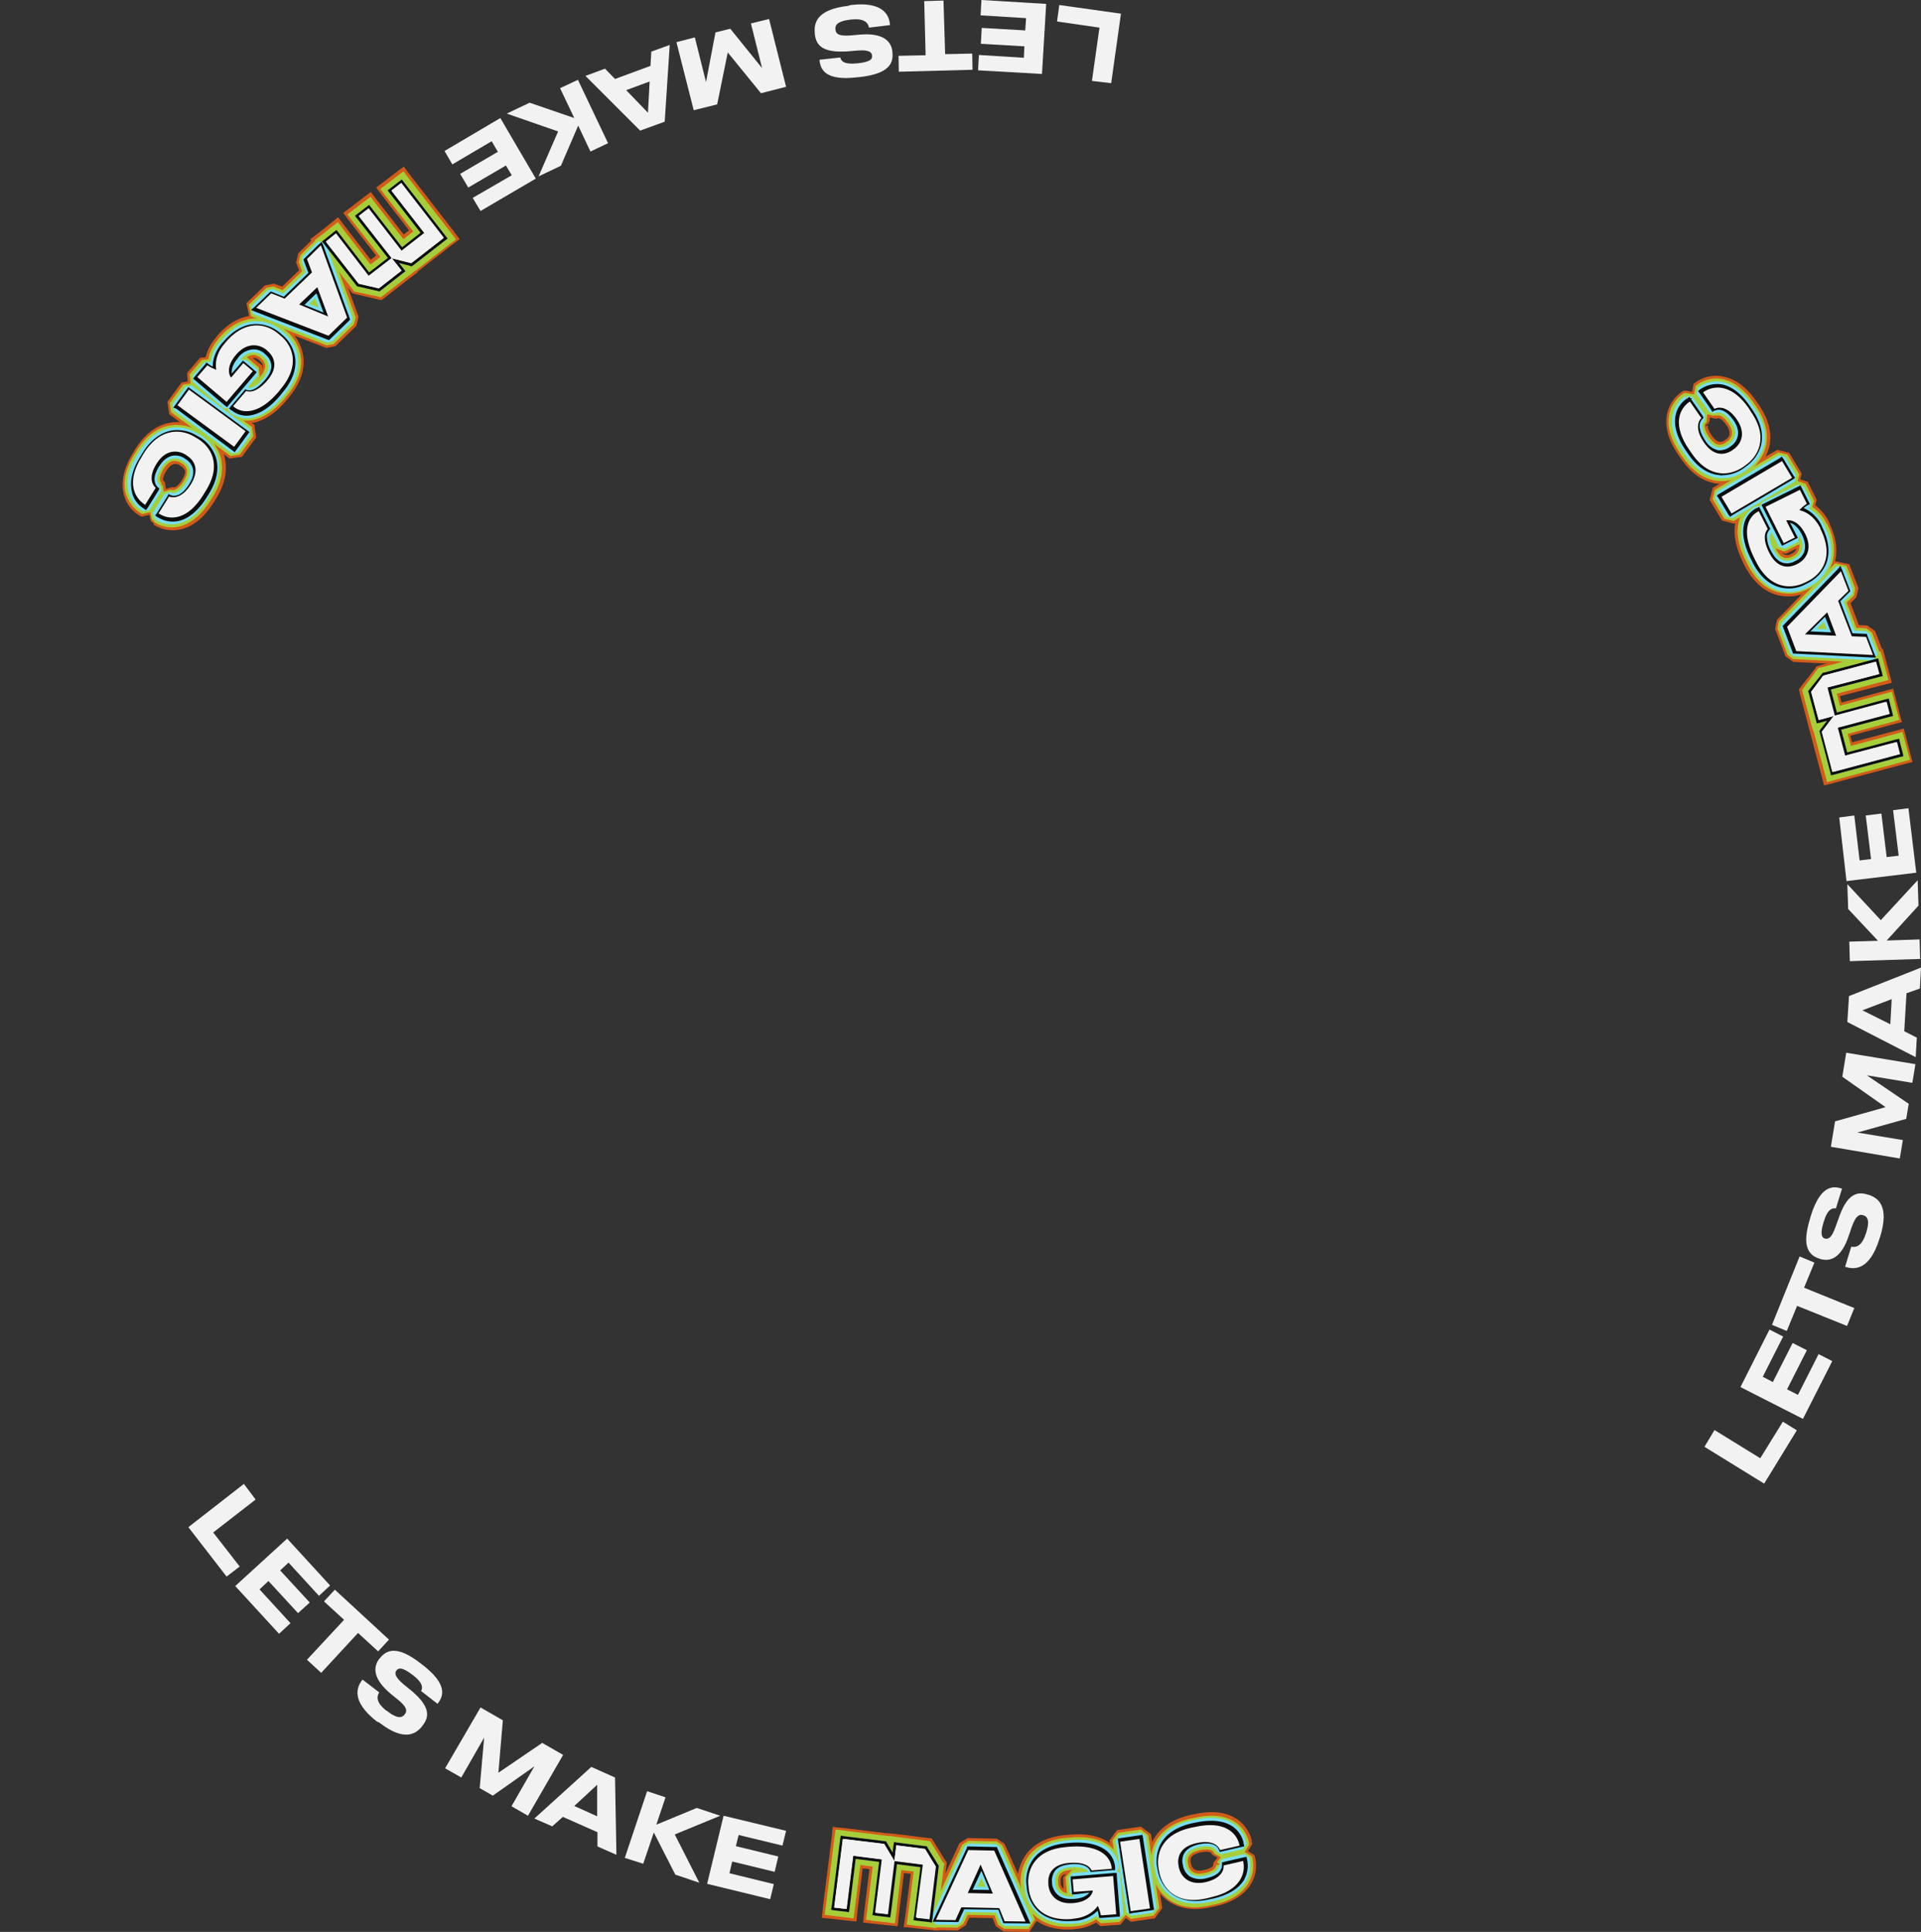 <svg id="Layer_1" data-name="Layer 1" xmlns="http://www.w3.org/2000/svg" viewBox="0 0 688.4 692.21"><rect x="0" y="0" width="688.4" height="692.21" fill="#333333" stroke="none"/><defs><style>.cls-1{fill:#fff;opacity:0;}.cls-2,.cls-3{fill:#d25b19;stroke:#d25b19;stroke-width:4px;}.cls-2,.cls-4,.cls-6{stroke-miterlimit:1.15;}.cls-4{fill:#a6ce38;}.cls-4,.cls-5{stroke:#a6ce38;stroke-width:3px;}.cls-10,.cls-5,.cls-7,.cls-9{fill:#f3f2f2;}.cls-6{fill:#79def4;stroke-width:2px;}.cls-6,.cls-7{stroke:#79def4;}.cls-8{fill:#0c0d0d;}.cls-8,.cls-9{stroke:#0c0d0d;}</style></defs><rect class="cls-1" y="1.8" width="688.4" height="688.4"/><path class="cls-2" d="M608.7,138.7l-.5,2.8,4.1,5.9,2.6.6a2.76,2.76,0,0,1,1.5-.1c.8.2,2.2.8,3.9,3.3a6.57,6.57,0,0,1,1.4,5,4.82,4.82,0,0,1-2.1,2.9l-.4.3a4.43,4.43,0,0,1-3.4.9c-1.1-.2-2.5-.9-4.1-3.2s-1.8-4-1.7-4.8c.1-.4.2-.7.3-1,.1-.1.1-.2.2-.2a.1.1,0,0,1,.1-.1l.3-2.6-4.1-5.9L604,142h-.1a10.75,10.75,0,0,0-4.7,7.8c-.4,3.5.8,7.6,4,12.2l.9,1.3c3.5,5.1,7.5,7.5,11.4,8a14.18,14.18,0,0,0,9.8-2.5l.8-.6a14.69,14.69,0,0,0,5.9-8.3c1-3.9.2-8.5-3.3-13.6l-.9-1.3c-3.2-4.7-6.7-7.2-10.2-8a10.55,10.55,0,0,0-8.9,1.7Z" transform="translate(0 0)"/><path class="cls-2" d="M615.5,176.1l-.7,2.7,3.6,6,2.7.7,21.7-12.8.7-2.7-3.6-6-2.7-.7Z" transform="translate(0 0)"/><path class="cls-2" d="M663.4,213l.5-2.1-2.7-7-3.3-.7-19.3,19.9-.4,2.1,3.3,8.7,1.8,1.3,27.5,1.4,2-2.7-2.5-6.5-1.8-1.3-3.8-.2-3.9-10.3ZM651,225.3l2.5-2.5,1,2.7Z" transform="translate(0 0)"/><path class="cls-3" d="M647.4,246.7l-.6.8.2.9,2.7,10.1.5,1.9,1.8-.5-.8,1.1-.6.8.2.9,3.8,14.4.5,1.9,1.9-.5,24-6.4,1.9-.5-.5-1.9-1.1-4.3-.5-1.9-1.9.5-16.6,4.4-1.7-6.2,16.6-4.4,1.9-.5-.5-1.9-1.1-4.3-.5-1.9-1.9.5-16.6,4.5-1.6-6.2,16.6-4.3,2-.5-.5-2-1.2-4.4-.5-1.9-1.9.5-18.5,4.9-.7.2-.4.6Z" transform="translate(0 0)"/><path class="cls-2" d="M653.7,188.1a14.27,14.27,0,0,0-5.5-6.2l.7-2.6-2.5-5-2.7-.9-12.3,6.1-.7,2.1L629,181h-.1a9.64,9.64,0,0,0-5.1,6.9c-.6,3.4.1,7.6,2.6,12.7l.5,1c2.8,5.5,6.4,8.5,10.2,9.6a14,14,0,0,0,10.2-1.1l.8-.4a14.34,14.34,0,0,0,7.1-7.6c1.4-3.7,1.2-8.4-1.5-13.7Zm-9.9,6.2.9-2.6c.1.1.1.3.2.4a6.7,6.7,0,0,1,.7,5.3,5.1,5.1,0,0,1-2.5,2.7l-.4.2a4.39,4.39,0,0,1-3.5.4c-1.1-.3-2.4-1.3-3.6-3.7-1.3-2.7-1.4-4.2-1.3-5.1a1.79,1.79,0,0,1,.5-1.1h0v-.1l2.3,4.7,2.7.9Z" transform="translate(0 0)"/><path class="cls-4" d="M609,139.1l-.4,2.1,4.1,5.9,1.9.5a2.64,2.64,0,0,1,1.8-.2c1,.2,2.5.9,4.2,3.5,1.6,2.3,1.8,4.1,1.4,5.4a5.09,5.09,0,0,1-2.3,3.2l-.4.3a5.24,5.24,0,0,1-3.7,1c-1.3-.2-2.8-1.1-4.4-3.4-1.7-2.5-1.9-4.2-1.8-5.2a2.55,2.55,0,0,1,.7-1.6l.2-2-4.1-5.9-2.1-.4H604a10.44,10.44,0,0,0-4.5,7.5c-.4,3.4.8,7.3,3.9,11.9l.9,1.3c3.5,5,7.3,7.3,11.1,7.8a13.11,13.11,0,0,0,9.4-2.5l.8-.6a14,14,0,0,0,5.7-8c.9-3.7.2-8.2-3.2-13.2l-.9-1.3c-3.2-4.6-6.6-7-9.9-7.8a10.07,10.07,0,0,0-8.3,1.7Z" transform="translate(0 0)"/><path class="cls-4" d="M615.8,176.5l-.5,2.1,3.6,6,2.1.5,21.7-12.8.5-2.1-3.6-6-2.1-.5Z" transform="translate(0 0)"/><path class="cls-4" d="M663,212.6l.3-1.6-2.7-7-2.5-.5-19.3,19.9-.3,1.6,3.3,8.7,1.3,1,27.5,1.4,1.5-2-2.5-6.5-1.3-1-4.1-.2L660,215.5Zm-13.1,13.2,3.9-3.9,1.6,4.1Z" transform="translate(0 0)"/><path class="cls-5" d="M647.8,247l-.4.6.2.7,2.7,10.1.4,1.4,1.5-.4,1.3-.3-1.7,2.2-.4.6.2.7,3.8,14.4.4,1.4,1.4-.4,24-6.4,1.4-.4-.4-1.4-1.1-4.3-.4-1.4-1.4.4-17.1,4.6-1.9-7.2,17.1-4.6,1.4-.4-.4-1.4-1.1-4.3-.4-1.5-1.5.4-17.1,4.6-1.9-7.2,17-4.5,1.5-.4-.4-1.5-1.2-4.4-.4-1.4-1.4.4L653,240.6l-.5.1-.3.4Z" transform="translate(0 0)"/><path class="cls-4" d="M644.2,191.8l-1.7-3.4a10,10,0,0,1,2.8,3.5c1.2,2.5,1.2,4.3.7,5.7a5.5,5.5,0,0,1-2.8,3l-.4.2a5.38,5.38,0,0,1-3.9.5c-1.2-.4-2.6-1.4-3.9-4s-1.5-4.4-1.4-5.3a2.21,2.21,0,0,1,.6-1.4h0l.2-1.3,3,6,2,.7,4-2Zm9.1-3.4a13.53,13.53,0,0,0-6-6.3,3.81,3.81,0,0,0,.6-.5l.6-2-2.5-5-2-.7L631.7,180l-.7,2v.1l-1.7-.6h-.1a9,9,0,0,0-4.8,6.5c-.6,3.2,0,7.3,2.6,12.4l.5,1c2.7,5.4,6.2,8.3,9.9,9.3a13.48,13.48,0,0,0,9.8-1l.8-.4a14,14,0,0,0,6.9-7.4c1.3-3.6,1.2-8.1-1.4-13.3Z" transform="translate(0 0)"/><path class="cls-6" d="M609.3,139.5l-.3,1.4,4.1,5.9,1.3.3a3.09,3.09,0,0,1,2.2-.2c1.1.2,2.7,1.1,4.5,3.7,1.6,2.3,1.9,4.3,1.5,5.8a6,6,0,0,1-2.5,3.5l-.4.3a5.6,5.6,0,0,1-4.1,1.1c-1.4-.2-3.1-1.2-4.7-3.6-1.8-2.6-2-4.4-1.9-5.5a3.18,3.18,0,0,1,.9-1.9l.1-1.3-4.1-5.9-1.4-.3h-.1a9.52,9.52,0,0,0-4.2,7.1c-.3,3.2.7,7.1,3.8,11.5l.9,1.3c3.4,4.9,7.2,7.1,10.8,7.6a12.9,12.9,0,0,0,9.1-2.4l.8-.6a13.68,13.68,0,0,0,5.5-7.7c.9-3.6.2-7.9-3.2-12.8l-.9-1.3c-3.1-4.5-6.5-6.8-9.6-7.6a10.16,10.16,0,0,0-8.1,1.6Z" transform="translate(0 0)"/><path class="cls-6" d="M616,176.9l-.4,1.4,3.6,6,1.4.4,21.7-12.8.3-1.4-3.6-6-1.4-.3Z" transform="translate(0 0)"/><path class="cls-6" d="M662.7,212.3l.2-1.1-2.7-7-1.7-.3-19.3,19.9-.2,1.1,3.3,8.7.9.6,27.5,1.4,1-1.4-2.5-6.5-.9-.6-4.4-.2-4.4-11.5Zm-14,13.9,5.2-5.2,2.1,5.5Z" transform="translate(0 0)"/><path class="cls-7" d="M648.6,247.6l-.1.2.1.2,2.7,10.1.1.5.5-.1,4.1-1.1-3.4,4.5-.1.2.1.2,3.8,14.4.1.5.5-.1,24-6.4.5-.1-.1-.5-1.1-4.3-.1-.5-.5.1-18.1,4.8-2.4-9.1,18.1-4.8.5-.1-.1-.5-1.1-4.3-.1-.5-.5.1-18.1,4.9-2.4-9.2,18.1-4.7.5-.1-.1-.5-1.2-4.4-.1-.5-.5.1-18.5,4.9h-.2l-.1.1Z" transform="translate(0 0)"/><path class="cls-6" d="M643.8,192l-2.3-4.6c.2.1.4.1.6.2a8.47,8.47,0,0,1,3.7,4c1.3,2.6,1.3,4.6.7,6.1a6.47,6.47,0,0,1-3,3.3l-.4.2a5.66,5.66,0,0,1-4.2.5c-1.4-.4-2.9-1.6-4.2-4.2-1.4-2.8-1.6-4.6-1.4-5.6a3.43,3.43,0,0,1,.7-1.7h0l.2-1.1-3.2-6.4-1.3-.4h-.1a8.6,8.6,0,0,0-4.5,6.2c-.6,3.1,0,7.1,2.5,12.1l.5,1c2.7,5.3,6.1,8.1,9.6,9.1a12.86,12.86,0,0,0,9.4-1l.8-.4a13.19,13.19,0,0,0,6.6-7.1c1.3-3.4,1.2-7.8-1.4-12.9l-.2-.5a12.48,12.48,0,0,0-6.5-6.4h0c.5-.4,1-.8,1.3-1l.4-1.3-2.5-5-1.3-.4L632,180.8l-.4,1.3,6.5,13,1.3.4,4-2Z" transform="translate(0 0)"/><path class="cls-8" d="M609.6,139.9l-.4.3.3.4,4.1,5.9.2.4.4-.2a4.75,4.75,0,0,1,2.5-.3c1.3.3,3,1.2,4.9,3.9,1.7,2.4,2,4.5,1.6,6.2a6.38,6.38,0,0,1-2.7,3.8l-.4.3a6.56,6.56,0,0,1-4.5,1.2,7.66,7.66,0,0,1-5-3.8c-1.8-2.7-2.1-4.6-2-5.9a4,4,0,0,1,1-2.2l.3-.3-.2-.4-4.1-5.9-.3-.4-.4.3h-.1a9,9,0,0,0-4,6.7c-.3,3,.7,6.8,3.7,11.2l.9,1.3c3.3,4.8,7,6.9,10.4,7.3a12.44,12.44,0,0,0,8.7-2.3l.8-.6a13.12,13.12,0,0,0,5.3-7.4c.8-3.4.2-7.6-3.1-12.4l-.9-1.3c-3.1-4.5-6.3-6.7-9.3-7.4a10.11,10.11,0,0,0-7.7,1.6Z" transform="translate(0 0)"/><path class="cls-8" d="M616.3,177.4l-.4.3.3.4,3.6,6,.3.4.4-.3,21.7-12.8.4-.3-.3-.4-3.6-6-.3-.4-.4.3Z" transform="translate(0 0)"/><path class="cls-8" d="M662.3,211.9l.2-.2-.1-.3-2.7-7-.3-.7-.5.6-19.3,19.9-.2.2.1.3,3.3,8.7.1.3h.3l27.5,1.4h.8l-.3-.7-2.5-6.5-.1-.3h-.3l-4.8-.2-4.6-12.1Zm-14.7,14.8,6.6-6.6,2.7,7Z" transform="translate(0 0)"/><path class="cls-9" d="M648.6,247.6l-.1.2.1.2,2.7,10.1.1.5.5-.1,4.1-1.1-3.4,4.5-.1.2.1.2,3.8,14.4.1.5.5-.1,24-6.4.5-.1-.1-.5-1.1-4.3-.1-.5-.5.1-18.1,4.8-2.4-9.1,18.1-4.8.5-.1-.1-.5-1.1-4.3-.1-.5-.5.1-18.1,4.9-2.4-9.2,18.1-4.7.5-.1-.1-.5-1.2-4.4-.1-.5-.5.1-18.5,4.9h-.2l-.1.1Z" transform="translate(0 0)"/><path class="cls-8" d="M640.6,186.7c1.1,0,3.6.6,5.6,4.7,1.3,2.7,1.4,4.8.8,6.5a6.32,6.32,0,0,1-3.3,3.5l-.4.2a6.1,6.1,0,0,1-4.6.5c-1.6-.5-3.1-1.8-4.5-4.5a11.23,11.23,0,0,1-1.5-5.9,4.08,4.08,0,0,1,.9-2l.2-.3-.2-.3-3.2-6.4-.2-.4-.4.2h-.1a8.09,8.09,0,0,0-4.3,5.8c-.6,2.9,0,6.8,2.5,11.8l.5,1c2.6,5.2,5.9,7.8,9.3,8.8a12.19,12.19,0,0,0,9.1-1l.8-.4a13.33,13.33,0,0,0,6.4-6.8c1.2-3.3,1.1-7.4-1.4-12.5l-.2-.5a12.2,12.2,0,0,0-7-6.5,4.35,4.35,0,0,1,.7-.6,9.38,9.38,0,0,1,1.4-1l.4-.2-.2-.4-2.5-5-.2-.4-.4.2-12.3,6.1-.4.2.2.4,6.5,13,.2.4.4-.2,4-2,.4-.2-.2-.4Z" transform="translate(0 0)"/><path class="cls-10" d="M652.3,189.2c-2.7-5.3-6.6-6.2-7.5-6.4a14.35,14.35,0,0,1,2.7-2.3l-2.5-5-12.3,6.1,6.5,13,4-2-3.1-6.1c.7-.2,4.1-.5,6.8,4.8,2.8,5.5.2,9.2-2.7,10.7l-.4.2c-3,1.5-7,1.4-9.8-4.2-2.9-5.8-1-7.9-.5-8.4l-3.2-6.4h-.1c-3.7,1.8-6.4,7.1-1.5,16.9l.5,1c5.1,10.3,12.9,10,17.7,7.6l.8-.4c5.1-2.5,9.7-8.7,4.7-18.7Z" transform="translate(0 0)"/><path class="cls-10" d="M626.7,146.3c-6.1-8.8-12.5-8.4-16.3-5.8l-.1.1,4.1,5.9c.7-.4,4.2-1.7,8,3.8,3.5,5.1,1.4,8.9-1.2,10.7l-.4.3c-2.8,1.9-6.7,2.3-10.2-2.8-3.8-5.5-1.4-8.3-.9-8.7l-4.1-5.9h-.1c-3.9,2.7-6.2,8.5-.2,17.2l.9,1.3c6.5,9.5,14.1,7.9,18.5,4.9l.8-.6c4.2-2.9,8.6-9.6,2-19.1Z" transform="translate(0 0)"/><path class="cls-10" d="M616.9,178l3.6,6,21.7-12.8-3.6-6Z" transform="translate(0 0)"/><path class="cls-10" d="M654.8,219.4l3.2,8.4-11.2-.5Zm7.6-7.7-2.7-7-19.3,19.9,3.3,8.7,27.5,1.4-2.5-6.5-5.1-.2-4.9-12.7Z" transform="translate(0 0)"/><path class="cls-10" d="M649,247.9l2.7,10.1,5.4-1.5-4.3,5.7,3.8,14.4,24-6.4-1.1-4.3-18.6,4.9-2.7-10.1,18.6-4.9-1.1-4.3-18.6,5-2.7-10.1,18.6-4.8-1.2-4.4-18.5,4.9Z" transform="translate(0 0)"/><path class="cls-10" d="M661.7,315.7l25-3-2.8-23.1-5.5.7,2,16.3-4.3.5-1.9-15.6-5.6.7,1.9,15.6-4.1.5-1.9-16.1-5.4.7Z" transform="translate(0 0)"/><path class="cls-10" d="M687.9,336.6l-11.8.4,11.4-12.5-.3-9.1L674,329.7l-12-12.9.3,8.9L673,337.1l-10.3.3.2,7,25.2-.8Z" transform="translate(0 0)"/><path class="cls-10" d="M677.9,358l-.5,9-10-5Zm10.1-3.8.4-7.5-25.8,10.2-.6,9.3,24.5,12.6.4-7-4.5-2.3.8-13.6Z" transform="translate(0 0)"/><path class="cls-10" d="M680.8,415.1l1.1-6.6-16.3-2.7,17.5-4.9.9-5.4-15-10.2,16.3,2.7,1.1-6.7-24.8-4.1-1.4,8.6,15.5,10.9-18.1,5.1-1.5,9.1Z" transform="translate(0 0)"/><path class="cls-10" d="M673.8,443c3.3-10.8-.7-13.8-4.2-14.9l-.4-.1c-3.9-1.2-7.4,0-10.3,8.5l-1.2,3.3c-1.3,3.7-2.5,4.3-3.7,4s-1.8-1.7-.5-5.9l.1-.3c1.4-4.6,3.2-4.8,4.3-4.6l2.2-7.1-.4-.1c-3.2-1-7.5-.7-10.8,9.9l-.3,1.1c-3.1,10-.3,13,3.4,14.2l.3.1c3.6,1.1,7.6-.4,10.2-8.3l1.1-3.2c1.4-3.9,2.6-4.6,4-4.2s2.7,1.5,1.1,6.5l-.1.2c-1.6,5.1-4.1,4.8-5.2,4.6l-2.2,7.2.4.1c2.9.9,8.4,1.2,11.9-10.1Z" transform="translate(0 0)"/><path class="cls-10" d="M661.9,475.1l2.6-6.4-18-7.3,3.7-9-5.3-2.2L635,474.7l5.3,2.2,3.7-9Z" transform="translate(0 0)"/><path class="cls-10" d="M623.7,497l22.4,11.4,10.5-20.7-4.9-2.5-7.4,14.6-3.9-2,7.1-14-5.1-2.6-7.1,14-3.6-1.9,7.3-14.4-4.9-2.5Z" transform="translate(0 0)"/><path class="cls-10" d="M610.8,518.4l21.4,13.2,11.7-19.1-5-3.1-8.1,13.1-16.4-10.1Z" transform="translate(0 0)"/><path class="cls-2" d="M447.8,666l-2.4-1.5-7,1.6-1.6,2.1a2.87,2.87,0,0,1-.4,1.4c-.5.7-1.6,1.8-4.5,2.4-2.6.6-4.2.1-5.1-.6a4.89,4.89,0,0,1-1.9-3l-.1-.5a4.62,4.62,0,0,1,.4-3.5c.6-.9,1.8-2,4.5-2.6,2.9-.6,4.4-.2,5.1.2a2.85,2.85,0,0,1,.8.7c.1.1.1.2.2.3a.1.1,0,0,0,.1.1l2.3,1.2,7-1.6,1.5-2.4v-.1a11,11,0,0,0-5.5-7.3c-3.1-1.7-7.4-2.1-12.8-.9l-1.5.3c-6,1.4-9.7,4.2-11.7,7.6a13.91,13.91,0,0,0-1.3,10l.2,1a14,14,0,0,0,5.5,8.5c3.2,2.3,7.8,3.4,13.9,2l1.5-.3c5.5-1.2,9.2-3.6,11.2-6.5a10.62,10.62,0,0,0,1.6-8.6Z" transform="translate(0 0)"/><path class="cls-2" d="M410.6,658.3l-2.3-1.7-6.9,1-1.7,2.3,3.8,24.9,2.3,1.7,6.9-1,1.7-2.3Z" transform="translate(0 0)"/><path class="cls-2" d="M358.5,688.9l1.8,1.2,7.5.1,1.9-2.8L358.4,662l-1.8-1.2-9.3-.2-1.9,1.2-11.6,25,1.8,2.8,7,.1,1.9-1.2,1.6-3.4,11,.2Zm-6.9-16.1,1.4,3.3-2.9-.1Z" transform="translate(0 0)"/><path class="cls-3" d="M333.2,661.4l-.5-.8-1-.1-10.3-1.3-2-.2-.2,1.9-.7-1.2-.5-.8-1-.1L302.2,657l-2-.2-.2,2-3.1,24.6-.2,2,2,.2,4.4.5,2,.2.2-2,2.1-17.1,6.4.8-2.1,17.1-.2,2,2,.2,4.4.5,2,.2.2-2,2.1-17.1,6.4.8-2.2,17-.3,2,2,.2,4.5.5,2,.2.2-2,2.3-19,.1-.7-.4-.6Z" transform="translate(0 0)"/><path class="cls-2" d="M385.1,689.2a14.68,14.68,0,0,0,7.8-2.8l2.1,1.7,5.5-.4,1.8-2.2-1.1-13.7-1.7-1.4,1.1-1.3V669a9.49,9.49,0,0,0-4.5-7.3c-2.9-1.9-7-2.8-12.8-2.3l-1.1.1c-6.1.5-10.2,2.7-12.7,5.9a13.91,13.91,0,0,0-2.8,9.8l.1.9a14.23,14.23,0,0,0,4.4,9.4c2.9,2.7,7.3,4.2,13.3,3.8Zm-1.9-11.5,2.1,1.8h-.5c-2.6.2-4.2-.5-5.1-1.3a5,5,0,0,1-1.6-3.4v-.4a4.87,4.87,0,0,1,.9-3.4c.7-.9,2.1-1.7,4.8-1.9,3-.2,4.5.3,5.2.7a2.38,2.38,0,0,1,.9.9h0l.1.1-5.2.4-1.8,2.2Z" transform="translate(0 0)"/><path class="cls-4" d="M447.3,666.1l-1.8-1.1-7,1.6-1.2,1.6a3.6,3.6,0,0,1-.5,1.8c-.5.8-1.8,2-4.8,2.6-2.7.6-4.4.1-5.5-.7a5,5,0,0,1-2.1-3.3l-.1-.5a4.94,4.94,0,0,1,.5-3.8c.7-1.1,2-2.2,4.8-2.8,3-.7,4.6-.2,5.5.3a2.38,2.38,0,0,1,1.2,1.3l1.7.9,7-1.6,1.1-1.8v-.1a10.11,10.11,0,0,0-5.2-6.9c-3-1.6-7.1-2-12.5-.8l-1.5.3c-5.9,1.3-9.5,4.1-11.4,7.4a14.19,14.19,0,0,0-1.3,9.7l.2,1a13.5,13.5,0,0,0,5.3,8.2c3.1,2.2,7.5,3.3,13.5,1.9l1.5-.3c5.5-1.2,9-3.5,10.9-6.3a10.57,10.57,0,0,0,1.7-8.6Z" transform="translate(0 0)"/><path class="cls-4" d="M410.1,658.4l-1.7-1.3-6.9,1-1.3,1.7,3.8,24.9,1.7,1.3,6.9-1,1.3-1.7Z" transform="translate(0 0)"/><path class="cls-4" d="M358.9,688.7l1.4.9,7.5.1,1.4-2.1L358,662.2l-1.3-.9-9.3-.2-1.4.9-11.6,25,1.3,2.1,7,.1,1.4-.9,1.7-3.7,11.6.2Zm-7.2-17.1,2.1,5.1-4.4-.1Z" transform="translate(0 0)"/><path class="cls-5" d="M332.8,661.7l-.4-.6-.7-.1-10.3-1.3-1.5-.2-.2,1.5-.2,1.3-1.4-2.4-.4-.6-.7-.1-14.8-1.8-1.5-.2-.2,1.5-3.1,24.6-.2,1.5,1.5.2,4.4.5,1.5.2.2-1.5,2.2-17.6,7.4.9-2.2,17.6-.2,1.5,1.5.2,4.4.5,1.5.2.2-1.5,2.1-17.6,7.4.9-2.3,17.5-.2,1.5,1.5.2,4.6.5,1.5.2.2-1.5,2.3-19,.1-.5-.3-.4Z" transform="translate(0 0)"/><path class="cls-4" d="M385.3,679l3.8-.3a8.62,8.62,0,0,1-4.2,1.3c-2.8.2-4.5-.5-5.5-1.5a5.54,5.54,0,0,1-1.7-3.7v-.4a5.61,5.61,0,0,1,1-3.8c.8-1,2.3-1.9,5.1-2.1a11.22,11.22,0,0,1,5.5.7,2.15,2.15,0,0,1,1.1,1.1h0l1.1.7-6.7.5-1.4,1.6.4,4.5Zm-.2,9.7a13,13,0,0,0,8.1-3.2,3.09,3.09,0,0,1,.2.8l1.6,1.3,5.5-.4,1.4-1.6-1.1-13.7-1.6-1.4h-.1l1.2-1.4V669a9,9,0,0,0-4.3-6.9c-2.7-1.8-6.8-2.7-12.5-2.2l-1.1.1c-6,.5-10,2.7-12.4,5.7a13.94,13.94,0,0,0-2.7,9.5l.1.9a13.42,13.42,0,0,0,4.3,9.1c2.8,2.6,7,4.1,12.9,3.6Z" transform="translate(0 0)"/><path class="cls-6" d="M446.8,666.2l-1.2-.8-7,1.6-.8,1.1a4.08,4.08,0,0,1-.6,2.1c-.6,1-2,2.1-5.1,2.8-2.8.6-4.7.1-5.9-.8a5.94,5.94,0,0,1-2.3-3.6l-.1-.5a6,6,0,0,1,.5-4.2c.8-1.2,2.3-2.4,5.1-3,3.1-.7,4.9-.2,5.8.3s1.4,1.3,1.4,1.5l1.2.6,7-1.6.8-1.2v-.1a9.6,9.6,0,0,0-5-6.6c-2.8-1.5-6.8-2-12.1-.8l-1.5.3c-5.8,1.3-9.3,4-11,7.1a13,13,0,0,0-1.2,9.3l.2,1a13,13,0,0,0,5.1,7.9c3,2.1,7.2,3.2,13.1,1.9l1.5-.3c5.4-1.2,8.8-3.4,10.6-6.1a9.38,9.38,0,0,0,1.5-7.9Z" transform="translate(0 0)"/><path class="cls-6" d="M409.6,658.4l-1.1-.8-6.9,1-.8,1.1,3.8,24.9,1.1.8,6.9-1,.8-1.1Z" transform="translate(0 0)"/><path class="cls-6" d="M359.4,688.5l.9.6,7.5.1.9-1.4-11.2-25.4-.9-.6-9.3-.2-.9.6-11.6,25,.9,1.4,7,.1.9-.6,1.8-4,12.3.2Zm-7.7-18.2,2.9,6.8-5.9-.1Z" transform="translate(0 0)"/><path class="cls-7" d="M331.9,662.2l-.1-.2h-.2l-10.3-1.3-.5-.1-.1.5-.5,4.2-2.9-4.9-.1-.2H317l-14.8-1.8-.5-.1-.1.5-3.1,24.6-.1.5.5.1,4.4.5.5.1.1-.5,2.3-18.6,9.4,1.2-2.3,18.6-.1.5.5.1,4.4.5.5.1.1-.5,2.3-18.6,9.4,1.2L328,687.1l-.1.5.5.1,4.6.5.5.1.1-.5,2.3-19v-.2l-.1-.1Z" transform="translate(0 0)"/><path class="cls-6" d="M385.2,678.5l5.2-.4c-.1.2-.3.3-.4.5-.8.8-2.3,1.6-5.1,1.9s-4.7-.5-5.9-1.6a6,6,0,0,1-1.9-4v-.4a5.81,5.81,0,0,1,1.1-4.1c.9-1.1,2.6-2.1,5.5-2.3a11.11,11.11,0,0,1,5.8.8,3,3,0,0,1,1.3,1.3h0l1,.6,7.2-.6.9-1.1V669a8.48,8.48,0,0,0-4-6.5c-2.6-1.7-6.6-2.6-12.2-2.2l-1.1.1c-5.9.5-9.7,2.6-12,5.5A13.34,13.34,0,0,0,368,675l.1.9a13.12,13.12,0,0,0,4.1,8.8c2.7,2.5,6.8,4,12.5,3.5h.5a13.18,13.18,0,0,0,8.4-3.6h0a6.18,6.18,0,0,1,.4,1.6l1.1.8,5.5-.4.9-1.1-1.1-13.7-1.1-.9-14.5,1.2-.9,1.1.4,4.5Z" transform="translate(0 0)"/><path class="cls-8" d="M446.4,666.4l-.1-.5-.5.1-7,1.6-.4.1v.4a4.36,4.36,0,0,1-.7,2.4c-.7,1.1-2.2,2.3-5.4,3a8.16,8.16,0,0,1-6.3-.8,6.47,6.47,0,0,1-2.5-3.9l-.1-.5a6.13,6.13,0,0,1,.6-4.6c.9-1.4,2.5-2.6,5.4-3.3,3.2-.7,5.1-.3,6.2.4a3,3,0,0,1,1.6,1.8l.2.4.4-.1,7-1.6.5-.1-.1-.5v-.1a9.14,9.14,0,0,0-4.7-6.3c-2.7-1.4-6.5-1.9-11.8-.8l-1.5.3c-5.7,1.3-9,3.9-10.7,6.9a12.66,12.66,0,0,0-1.2,9l.2,1a12.91,12.91,0,0,0,4.9,7.6c2.8,2,6.9,3.1,12.7,1.8l1.5-.3c5.3-1.2,8.6-3.4,10.4-5.9a9.7,9.7,0,0,0,1.4-7.5Z" transform="translate(0 0)"/><path class="cls-8" d="M409.1,658.5l-.1-.5-.5.1-6.9,1-.5.1.1.5,3.8,24.9.1.5.5-.1,6.9-1,.5-.1-.1-.5Z" transform="translate(0 0)"/><path class="cls-8" d="M359.8,688.3l.1.3h.3l7.5.1h.8l-.3-.7L357,662.6l-.1-.3h-.3l-9.3-.2H347l-.1.3-11.6,25-.3.7h.8l7,.1h.3l.1-.3,2-4.3,12.9.2Zm-8.1-19.2,3.6,8.6-7.5-.1Z" transform="translate(0 0)"/><path class="cls-9" d="M331.9,662.2l-.1-.2h-.2l-10.3-1.3-.5-.1-.1.5-.5,4.2-2.9-4.9-.1-.2H317l-14.8-1.8-.5-.1-.1.5-3.1,24.6-.1.5.5.1,4.4.5.5.1.1-.5,2.3-18.6,9.4,1.2-2.3,18.6-.1.5.5.1,4.4.5.5.1.1-.5,2.3-18.6,9.4,1.2L328,687.1l-.1.5.5.1,4.6.5.5.1.1-.5,2.3-19v-.2l-.1-.1Z" transform="translate(0 0)"/><path class="cls-8" d="M391.3,677.5c-.4,1.1-1.9,3.1-6.4,3.4-3,.2-5-.5-6.3-1.7a7,7,0,0,1-2.1-4.3v-.4a6.56,6.56,0,0,1,1.2-4.5c1-1.3,2.8-2.2,5.8-2.5,3.2-.3,5,.3,6,.9a3.88,3.88,0,0,1,1.5,1.5l.1.3h.3l7.2-.6h.5V669a8,8,0,0,0-3.8-6.1c-2.5-1.6-6.3-2.5-11.8-2.1l-1.1.1c-5.8.5-9.5,2.6-11.6,5.3a12.85,12.85,0,0,0-2.5,8.8l.1.9a13.09,13.09,0,0,0,3.9,8.5c2.6,2.4,6.5,3.8,12.1,3.4h.5a11.93,11.93,0,0,0,8.6-4.1c.1.3.2.5.3.8a6.78,6.78,0,0,1,.4,1.7l.1.5h.5l5.5-.4h.5v-.5l-1.1-13.7v-.5h-.5l-14.5,1.2h-.5v.5l.4,4.5v.5h.5Z" transform="translate(0 0)"/><path class="cls-10" d="M384.6,687.5c5.9-.5,8.2-3.8,8.8-4.6a13.52,13.52,0,0,1,1.1,3.4l5.5-.4-1.1-13.7-14.5,1.2.4,4.5,6.8-.5c0,.8-1.1,4-7,4.5-6.2.5-8.6-3.3-8.9-6.5V675c-.3-3.4,1.3-7,7.5-7.5,6.5-.5,7.7,2.1,8,2.7l7.2-.6v-.1c-.3-4.1-4.2-8.6-15.1-7.8l-1.1.1c-11.4.9-14.1,8.2-13.7,13.5l.1.9c.4,5.6,4.5,12.3,15.5,11.4Z" transform="translate(0 0)"/><path class="cls-10" d="M434,679.8c10.4-2.3,12.5-8.5,11.5-12.9v-.1l-7,1.6c.1.8,0,4.5-6.5,6-6,1.3-8.8-2.1-9.5-5.1l-.1-.5c-.7-3.3.4-7.1,6.4-8.4,6.5-1.5,8.2,1.8,8.4,2.5l7-1.6v-.1c-1-4.7-5.6-8.9-15.9-6.6l-1.5.3c-11.2,2.5-12.6,10.1-11.5,15.3l.2,1c1.1,5,5.7,11.6,16.9,9Z" transform="translate(0 0)"/><path class="cls-10" d="M408.3,658.9l-6.9,1,3.8,24.9,6.9-1Z" transform="translate(0 0)"/><path class="cls-10" d="M355.8,678.5l-9-.2,4.6-10.2Zm4.2,9.9,7.5.1-11.2-25.4-9.3-.2-11.6,25,7,.1,2.1-4.6,13.6.3Z" transform="translate(0 0)"/><path class="cls-10" d="M331.5,662.5l-10.3-1.3-.7,5.6-3.7-6.1L302,658.9l-3.1,24.6,4.4.5,2.4-19.1,10.3,1.3-2.4,19.1,4.4.5,2.3-19.1,10.4,1.3-2.5,19,4.5.5,2.3-19Z" transform="translate(0 0)"/><path class="cls-10" d="M259.3,650.6,253.4,675l22.6,5.5,1.3-5.4-15.9-3.9,1-4.2,15.2,3.7,1.3-5.5-15.2-3.7,1-4,15.7,3.8,1.3-5.3Z" transform="translate(0 0)"/><path class="cls-10" d="M230.5,667.8l3.8-11.2,7.7,15.1,8.6,2.9-8.8-17.3,16.3-6.7-8.4-2.8-14.5,6,3.3-9.8-6.6-2.2-8,23.9Z" transform="translate(0 0)"/><path class="cls-10" d="M214,650.8l-8.2-3.7,8.2-7.6Zm.1,10.8,6.8,3-.5-27.7-8.5-3.8-20.4,18.5,6.4,2.8,3.8-3.4,12.4,5.5Z" transform="translate(0 0)"/><path class="cls-10" d="M159.5,633.6l5.8,3.3,8.2-14.3-1.6,18.1,4.7,2.7,14.9-10.5-8.2,14.3,5.9,3.4,12.6-21.8-7.5-4.3-15.7,10.7,1.6-18.8-8-4.6Z" transform="translate(0 0)"/><path class="cls-10" d="M135.9,617.2c8.9,6.9,13.1,4.2,15.4,1.3l.2-.3c2.5-3.2,2.6-6.9-4.3-12.6l-2.7-2.2c-3-2.6-3.2-3.9-2.4-4.9s2.2-1.1,5.7,1.6l.3.2c3.8,3,3.3,4.7,2.8,5.6l5.9,4.6.2-.3c2-2.6,3.3-6.8-5.5-13.6l-.9-.7c-8.3-6.4-12.1-4.8-14.5-1.7l-.2.2c-2.3,3-2.2,7.2,4.1,12.5l2.6,2.1c3.2,2.6,3.4,4,2.5,5.2s-2.4,2-6.5-1.2l-.2-.1c-4.2-3.3-3.1-5.5-2.5-6.5l-6-4.6-.2.3c-1.8,2.4-4,7.4,5.3,14.7Z" transform="translate(0 0)"/><path class="cls-10" d="M110,594.7l5.1,4.7,13.2-14.3,7.2,6.6,3.9-4.2L120,569.6l-3.9,4.2,7.2,6.6Z" transform="translate(0 0)"/><path class="cls-10" d="M102.9,551.3l-18.6,17L100,585.4l4.1-3.8L93,569.5l3.2-3L106.8,578l4.2-3.8-10.6-11.5,3-2.8,10.9,11.9,4-3.7Z" transform="translate(0 0)"/><path class="cls-10" d="M87.4,531.7,67.5,547.2l13.7,17.7,4.7-3.6-9.5-12.2,15.2-11.8Z" transform="translate(0 0)"/><path class="cls-10" d="M192,64,179.3,42.3l-20,11.8,2.8,4.8,14.1-8.3,2.2,3.8-13.5,7.9,2.9,4.9,13.5-7.9,2.1,3.5-14,8.1,2.8,4.7Z" transform="translate(0 0)"/><path class="cls-2" d="M51,183l2.8-.6,3.8-6.1-.4-2.6a2.7,2.7,0,0,1-.7-1.3c-.2-.8-.1-2.4,1.5-4.9,1.4-2.2,2.9-3,4.1-3.2a4.83,4.83,0,0,1,3.5.8l.4.3a4.79,4.79,0,0,1,2.2,2.7c.3,1.1.1,2.7-1.3,5-1.6,2.5-3,3.2-3.8,3.5a4.14,4.14,0,0,1-1,.1.37.37,0,0,1-.3-.1h-.1l-2.5.8-3.8,6.1.6,2.8h.1a10.62,10.62,0,0,0,9,1.2c3.4-1,6.7-3.7,9.7-8.4l.8-1.3c3.3-5.2,3.9-9.8,2.9-13.7a13.91,13.91,0,0,0-6.2-8l-.9-.5a14.39,14.39,0,0,0-9.9-2.2c-3.9.6-7.9,3.1-11.2,8.4l-.8,1.3c-3,4.8-4,9-3.4,12.5A10.07,10.07,0,0,0,51,183Z" transform="translate(0 0)"/><path class="cls-2" d="M82.8,162.2l2.8-.4,4.1-5.6-.4-2.8L69,138.5l-2.8.4-4.1,5.6.4,2.8Z" transform="translate(0 0)"/><path class="cls-2" d="M98,103.7l-2.1.4-5.4,5.2.7,3.3,25.9,10,2.1-.4,6.7-6.5.5-2.1L117,87.7l-3.3-.8-5,4.9-.5,2.1,1.3,3.5-7.9,7.6Zm16.2,6.5-3.3-1.3,2.1-2Z" transform="translate(0 0)"/><path class="cls-3" d="M135.3,105.2l.9.2.8-.6,8.2-6.4,1.6-1.2-1.2-1.5,1.3.3.9.2.8-.6,11.7-9.1,1.6-1.2-1.2-1.6L145.5,64.1l-1.2-1.6-1.6,1.2-3.5,2.7-1.6,1.2,1.2,1.6,10.6,13.7-5.1,3.9L133.7,73.2l-1.2-1.6-1.6,1.2-3.5,2.7-1.6,1.2,1.2,1.6,10.6,13.6-5.1,4L122,82.3l-1.2-1.6L119.2,82l-3.6,2.9L114,86.1l1.2,1.6L127,102.8l.4.5.7.2Z" transform="translate(0 0)"/><path class="cls-2" d="M78.9,122.3a13.81,13.81,0,0,0-3.5,7.5l-2.7.3-3.6,4.2.2,2.8L79.8,146l2.2-.2.1,1.7h.1a9.59,9.59,0,0,0,8.3,2c3.3-.7,7-3,10.7-7.4l.7-.9c4-4.7,5.3-9.2,4.8-13.1a14,14,0,0,0-4.9-8.9l-.7-.6a14.53,14.53,0,0,0-9.8-3.6c-4,.2-8.2,2.2-12,6.7Zm9.5,6.8-2.7.2a1.38,1.38,0,0,0,.3-.4,6.67,6.67,0,0,1,4.6-2.7,5.08,5.08,0,0,1,3.5,1.3l.3.3a4.81,4.81,0,0,1,1.8,3c.1,1.1-.2,2.7-2,4.8-1.9,2.3-3.4,3-4.1,3.2a2.11,2.11,0,0,1-1.2,0h-.1l3.4-4L92,132Z" transform="translate(0 0)"/><path class="cls-4" d="M51.2,182.6l2.1-.5,3.8-6.1-.3-2a2.89,2.89,0,0,1-.9-1.6c-.2-1-.1-2.7,1.5-5.3,1.5-2.3,3.1-3.2,4.4-3.4a6,6,0,0,1,3.8.8l.4.3a5.22,5.22,0,0,1,2.4,3.1c.3,1.2.1,3-1.4,5.4-1.6,2.6-3.1,3.4-4.1,3.7a3.27,3.27,0,0,1-1.8,0l-1.9.6-3.8,6.1.5,2.1H56a10.13,10.13,0,0,0,8.6,1.2c3.2-1,6.5-3.6,9.4-8.2l.8-1.3c3.3-5.1,3.8-9.6,2.8-13.3a13.53,13.53,0,0,0-5.9-7.7l-.9-.5a13.92,13.92,0,0,0-9.5-2.1c-3.8.6-7.6,3-10.9,8.1l-.8,1.3c-3,4.7-3.9,8.8-3.3,12.2a10.92,10.92,0,0,0,4.9,7.1Z" transform="translate(0 0)"/><path class="cls-4" d="M83,161.8l2.1-.3,4.1-5.6-.3-2.1L68.6,138.9l-2.1.3-4.1,5.6.3,2.1Z" transform="translate(0 0)"/><path class="cls-4" d="M97.8,104.2l-1.6.3-5.4,5.2.5,2.5,25.9,10,1.6-.3,6.7-6.5.4-1.6-9.5-25.9-2.4-.6-5,4.9-.4,1.6,1.4,3.8-8.4,8.1Zm17.2,6.9-5.1-2.1,3.2-3.1Z" transform="translate(0 0)"/><path class="cls-5" d="M135.4,104.7l.7.2.6-.4,8.2-6.4,1.2-.9-.9-1.2-.8-1,2.7.7.7.2.6-.4,11.7-9.1,1.2-.9-.9-1.2L145.2,64.7l-.9-1.2-1.2.9-3.5,2.7-1.2.9.9,1.2,10.9,14-5.9,4.6-10.9-14-.9-1.2-1.2.9-3.5,2.7-1.2.9.9,1.2,10.9,14-5.9,4.6-10.8-14-.9-1.2-1.2.9L116,85.5l-1.2.9.9,1.2,11.8,15.1.3.4.5.1Z" transform="translate(0 0)"/><path class="cls-4" d="M86,129.6l-2.5,2.9a8.33,8.33,0,0,1,2.1-3.9c1.8-2.1,3.5-2.8,4.9-2.9a5.13,5.13,0,0,1,3.8,1.4l.3.3a4.93,4.93,0,0,1,1.9,3.4c.1,1.3-.3,3-2.1,5.1a10.62,10.62,0,0,1-4.4,3.4,2.34,2.34,0,0,1-1.5,0h0l-1.3.3,4.3-5.1-.2-2.1-3.4-2.9Zm-6.7-7a14.39,14.39,0,0,0-3.5,8,5.74,5.74,0,0,0-.7-.4l-2,.2-3.6,4.2.2,2.1,10.5,8.9,2.1-.2.1-.1.1,1.8h.1a9,9,0,0,0,7.9,1.9c3.2-.7,6.7-2.9,10.4-7.2l.7-.9c3.9-4.6,5.2-9,4.7-12.7a13.2,13.2,0,0,0-4.8-8.6l-.7-.6a13.8,13.8,0,0,0-9.5-3.4c-3.8.2-7.9,2.1-11.7,6.5Z" transform="translate(0 0)"/><path class="cls-6" d="M51.5,182.2l1.4-.3,3.8-6.1-.2-1.3a4.14,4.14,0,0,1-1.1-1.9c-.2-1.1-.1-2.9,1.6-5.6a7.36,7.36,0,0,1,4.7-3.7,6.1,6.1,0,0,1,4.2.9l.4.3a5.24,5.24,0,0,1,2.6,3.4c.3,1.4.1,3.3-1.5,5.7-1.7,2.7-3.3,3.6-4.4,3.9a3.1,3.1,0,0,1-2.1-.1l-1.3.4-3.8,6.1.3,1.4h.1a9.58,9.58,0,0,0,8.2,1.1c3.1-.9,6.2-3.4,9.1-8l.8-1.3c3.2-5,3.7-9.4,2.8-12.9a13.3,13.3,0,0,0-5.7-7.4l-.9-.5a13.08,13.08,0,0,0-9.2-2c-3.6.6-7.3,2.9-10.5,7.9l-.8,1.3c-3,4.7-3.8,8.6-3.2,11.8a10.36,10.36,0,0,0,4.7,6.9Z" transform="translate(0 0)"/><path class="cls-6" d="M83.3,161.4l1.4-.2,4.1-5.6-.2-1.4-20.2-15-1.4.2L62.9,145l.2,1.4Z" transform="translate(0 0)"/><path class="cls-6" d="M97.6,104.6l-1.1.2L91.1,110l.3,1.7,25.9,10,1.1-.2,6.7-6.5.2-1.1L115.9,88l-1.6-.4-5,4.9-.2,1.1,1.5,4.2-8.9,8.5Zm18.3,7.4-6.9-2.8,4.3-4.1Z" transform="translate(0 0)"/><path class="cls-7" d="M135.6,103.8l.2.1.2-.1,8.2-6.4.4-.3-.3-.4-2.6-3.3,5.5,1.4.2.1.2-.1,11.7-9.1.4-.3-.3-.4L144.2,65.4l-.3-.4-.4.3L140,68l-.4.3.3.4,11.5,14.8L144,89.3,132.5,74.5l-.3-.4-.4.3-3.5,2.7-.4.3.3.4,11.5,14.7-7.5,5.8L120.8,83.5l-.3-.4-.4.3-3.6,2.9-.4.3.3.4,11.8,15.1.1.1h.2Z" transform="translate(0 0)"/><path class="cls-6" d="M86.4,129.9l-3.4,4v-.7c0-1.1.5-2.8,2.3-4.9s3.7-3,5.3-3a6.18,6.18,0,0,1,4.2,1.5l.3.3a5.24,5.24,0,0,1,2.1,3.7c.1,1.4-.4,3.3-2.2,5.5-2,2.4-3.6,3.2-4.6,3.5a2.49,2.49,0,0,1-1.8,0h0l-1.2.2-4.7,5.5.1,1.4h.1a8.85,8.85,0,0,0,7.5,1.8c3-.7,6.5-2.8,10.1-7.1l.7-.9c3.9-4.5,5-8.7,4.6-12.4a12.94,12.94,0,0,0-4.6-8.3l-.7-.6a12.89,12.89,0,0,0-9.1-3.3c-3.7.1-7.6,2-11.3,6.4l-.4.4a12.81,12.81,0,0,0-3.4,8.5h0a13.7,13.7,0,0,1-1.4-.8l-1.3.2L70,135l.1,1.4,10.5,8.9,1.4-.1,9.4-11-.1-1.4-3.4-2.9Z" transform="translate(0 0)"/><path class="cls-8" d="M51.8,181.8l.4.3.3-.4,3.8-6.1.2-.4-.3-.3a3.76,3.76,0,0,1-1.2-2.2c-.3-1.3-.1-3.2,1.7-6,1.6-2.5,3.4-3.6,5.1-3.9a6.58,6.58,0,0,1,4.6,1l.4.3a6.11,6.11,0,0,1,2.8,3.7c.4,1.6.1,3.6-1.5,6.1-1.7,2.7-3.4,3.8-4.7,4.1a3.93,3.93,0,0,1-2.4-.1l-.4-.2-.2.4-3.8,6.1-.3.4.4.3h.1a9.38,9.38,0,0,0,7.8,1.1c2.9-.9,6-3.3,8.9-7.8l.8-1.3c3.1-4.9,3.6-9.1,2.7-12.5a12.8,12.8,0,0,0-5.5-7.2l-.9-.5a13.16,13.16,0,0,0-8.8-2c-3.4.6-7.1,2.7-10.2,7.7l-.8,1.3c-2.9,4.6-3.7,8.4-3.2,11.5a8.74,8.74,0,0,0,4.2,6.6Z" transform="translate(0 0)"/><path class="cls-8" d="M83.6,161l.4.3.3-.4,4.1-5.6.3-.4-.4-.3L68,139.7l-.4-.3-.3.4-4.1,5.6-.3.4.5.2Z" transform="translate(0 0)"/><path class="cls-8" d="M97.4,105.1l-.3-.1-.2.2-5.4,5.2-.6.5.7.3,25.9,10,.3.1.2-.2,6.7-6.5.2-.2-.1-.3-9.4-25.9-.3-.7-.6.5-5,4.9-.2.2.1.3,1.7,4.5-9.3,9Zm19.4,7.8-8.6-3.5,5.4-5.2Z" transform="translate(0 0)"/><path class="cls-9" d="M135.6,103.8l.2.1.2-.1,8.2-6.4.4-.3-.3-.4-2.6-3.3,5.5,1.4.2.1.2-.1,11.7-9.1.4-.3-.3-.4L144.2,65.4l-.3-.4-.4.3L140,68l-.4.3.3.4,11.5,14.8L144,89.3,132.5,74.5l-.3-.4-.4.3-3.5,2.7-.4.3.3.4,11.5,14.7-7.5,5.8L120.8,83.5l-.3-.4-.4.3-3.6,2.9-.4.3.3.4,11.8,15.1.1.1h.2Z" transform="translate(0 0)"/><path class="cls-8" d="M82.8,134.9c-.4-1-.8-3.5,2.1-7a7.85,7.85,0,0,1,5.7-3.2,6.21,6.21,0,0,1,4.5,1.6l.3.3a6.3,6.3,0,0,1,2.3,4c.2,1.6-.4,3.6-2.4,5.9s-3.7,3.4-4.9,3.7a3.39,3.39,0,0,1-2.1,0l-.3-.1-.2.3-4.7,5.5-.3.4.4.3h.1a7.82,7.82,0,0,0,7,1.6c2.9-.6,6.3-2.7,9.8-6.9l.7-.9c3.8-4.4,4.9-8.5,4.5-12a12.69,12.69,0,0,0-4.4-8l-.7-.6a13,13,0,0,0-8.8-3.2c-3.5.1-7.3,1.9-11,6.2l-.4.4c-3.2,3.8-3.4,7.3-3.2,9a3,3,0,0,1-.8-.4,6.56,6.56,0,0,1-1.5-.9l-.4-.3-.3.4-3.6,4.2-.3.4.5.4,10.5,8.9.4.3.3-.4,9.4-11,.3-.4-.4-.3-3.4-2.9-.4-.3-.3.4Z" transform="translate(0 0)"/><path class="cls-10" d="M80.5,123.1c-3.9,4.5-3.1,8.5-3,9.4a19.12,19.12,0,0,1-3.2-1.6l-3.6,4.2L81.2,144l9.4-11-3.4-2.9-4.4,5.2c-.5-.6-2.1-3.6,1.8-8.2s8.4-3.8,10.9-1.7l.3.3c2.6,2.2,4,5.9,0,10.6-4.2,4.9-6.9,4-7.6,3.8l-4.7,5.5h.1c3.1,2.7,9.1,3.1,16.2-5.2l.7-.9c7.4-8.7,4.2-15.8.1-19.2l-.7-.6c-4.3-3.7-11.8-5.5-19,2.9Z" transform="translate(0 0)"/><path class="cls-10" d="M50.9,163.5c-5.7,9-2.9,14.8,1,17.3l.1.1,3.8-6.1c-.6-.5-3.2-3.2.4-8.8,3.3-5.2,7.7-4.7,10.3-3.1l.4.3c2.9,1.8,4.7,5.3,1.4,10.5-3.6,5.6-7.1,4.5-7.7,4.2L56.8,184h.1c4,2.6,10.3,2.4,15.9-6.6l.8-1.3c6.2-9.7,1.8-16.1-2.7-18.9l-.9-.5c-4.3-2.8-12.2-4.1-18.4,5.6Z" transform="translate(0 0)"/><path class="cls-10" d="M83.9,160.1l4.1-5.6L67.7,139.6l-4.1,5.6Z" transform="translate(0 0)"/><path class="cls-10" d="M107.2,109.1l6.5-6.2,3.9,10.5Zm-10-4-5.4,5.2,25.9,10,6.7-6.5L115,87.9l-5,4.9,1.8,4.8L102,107Z" transform="translate(0 0)"/><path class="cls-10" d="M135.7,103.3l8.2-6.4-3.5-4.4,6.9,1.7L159,85.1,143.8,65.5l-3.5,2.7,11.8,15.2-8.2,6.4L132.1,74.6l-3.5,2.7,11.8,15.1-8.3,6.4L120.4,83.6l-3.6,2.9,11.8,15.1Z" transform="translate(0 0)"/><path class="cls-10" d="M303.9,2.1c-11.2,1.3-12.3,6.1-11.9,9.8v.4c.5,4.1,2.9,6.7,11.9,6.1l3.5-.3c4-.3,5,.6,5.1,1.8.2,1.4-.8,2.3-5.2,2.8H307c-4.8.5-5.6-1-5.9-2.1l-7.4.8v.4c.4,3.3,2.3,7.2,13.4,5.9l1.1-.1c10.4-1.2,12-4.9,11.6-8.8v-.3c-.4-3.8-3.4-6.8-11.7-6.1l-3.3.3c-4.2.3-5.2-.5-5.4-2s.3-3.1,5.5-3.7h.2c5.3-.6,6.1,1.8,6.3,2.9l7.5-.9V8.6c-.3-3-2.3-8.2-14-6.8Z" transform="translate(0 0)"/><path class="cls-10" d="M200.7,31.6l5.1,10.7-16-5.5-8.2,3.9L200,47.1l-7,16.1,8-3.8L207.2,45l4.4,9.3,6.3-3L207.1,28.6Z" transform="translate(0 0)"/><path class="cls-10" d="M338.1.2l-6.9.2.5,19.4L322,20l.1,5.7,26.4-.7-.1-5.8-9.7.2Z" transform="translate(0 0)"/><path class="cls-10" d="M224.4,32.3l8.4-3.1-.6,11.2Zm-7.6-7.7-7,2.6,19.6,19.6,8.8-3.2L240,16.1l-6.6,2.4-.3,5.1-12.7,4.7Z" transform="translate(0 0)"/><path class="cls-10" d="M373.4,26.5l1.5-25.1L351.7,0l-.3,5.5,16.3,1-.3,4.4L351.8,10l-.3,5.7,15.6.9-.2,4.1-16.1-1-.3,5.5Z" transform="translate(0 0)"/><path class="cls-10" d="M275.6,6.8l-6.5,1.6,4,16L261.7,10.3l-5.3,1.3L253,29.4l-4-16-6.6,1.7,6.2,24.4,8.4-2.1,3.8-18.6,11.9,14.6,9-2.3Z" transform="translate(0 0)"/><path class="cls-10" d="M398.2,29.8l3.5-24.9L379.6,1.8l-.8,5.9L394,9.9,391.3,29Z" transform="translate(0 0)"/></svg>